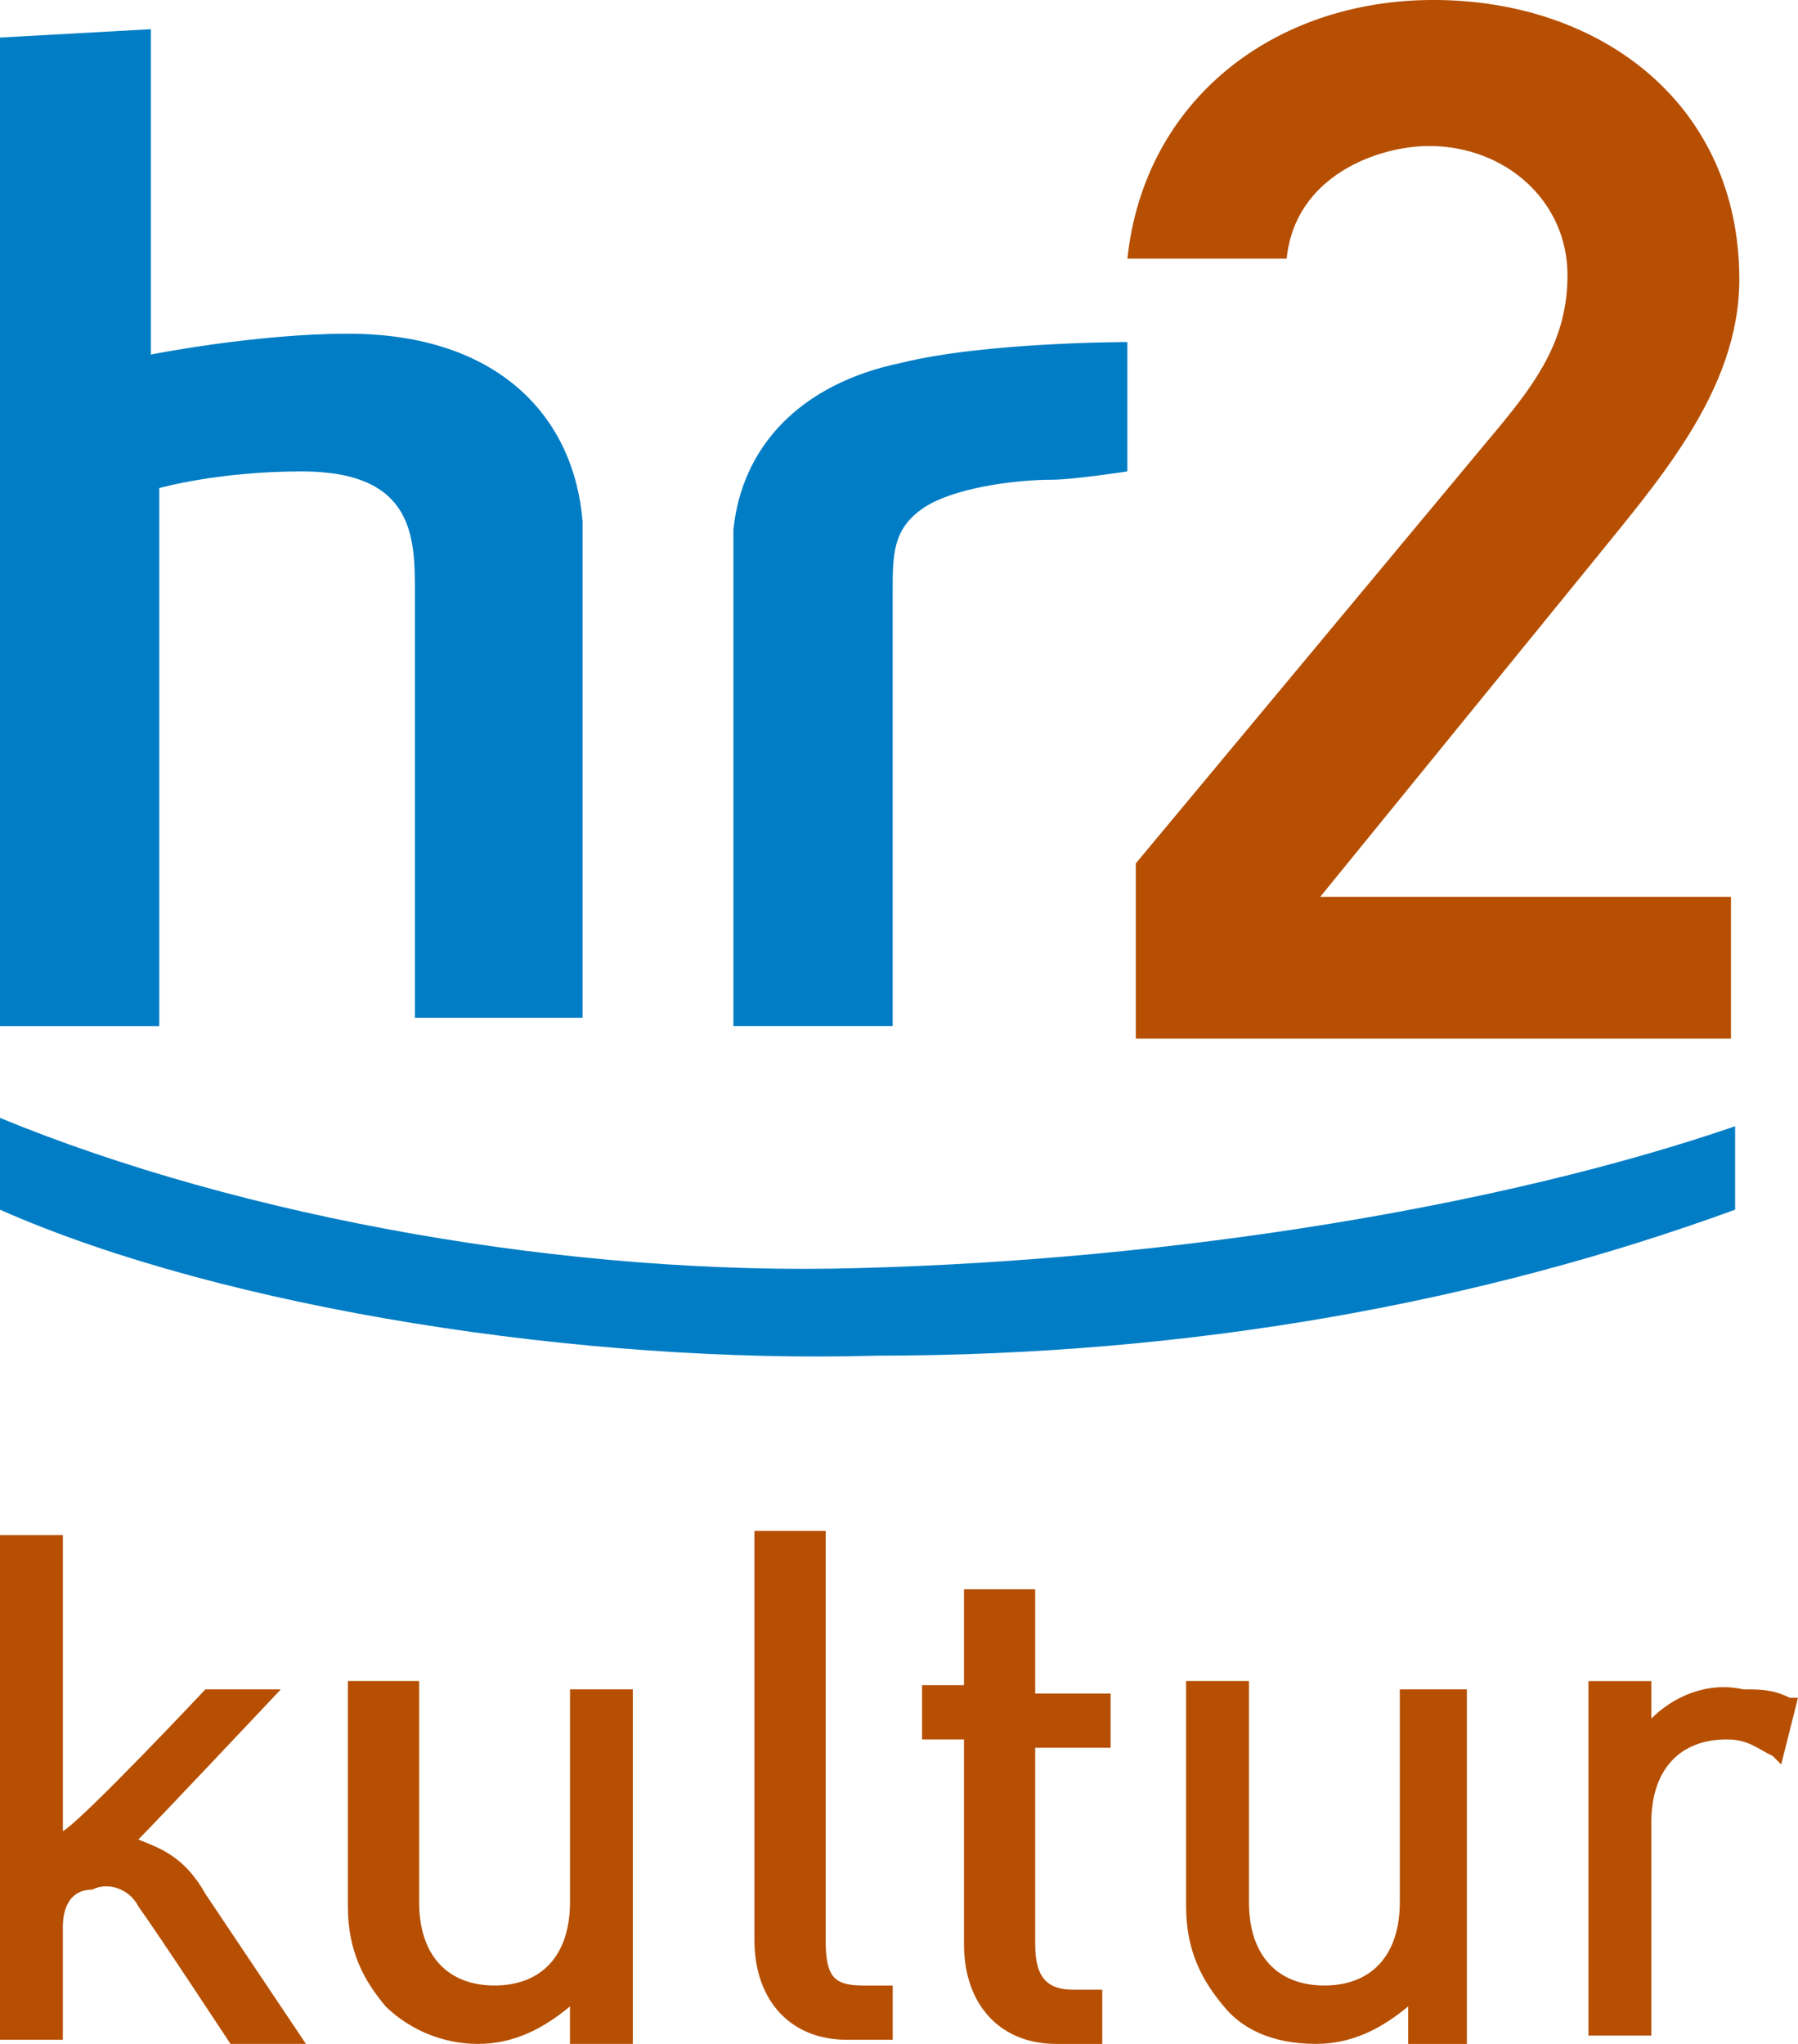 <?xml version="1.0" encoding="UTF-8"?>
<svg width="396" height="450" version="1.1" xmlns="http://www.w3.org/2000/svg">
	<path d="m0 337.04v112.04h13.842v-24.795c0-4.59 1.845-8.262 6.462-8.262 3.69-1.836 8.307 0 10.152 3.672 4.617 6.426 20.313 30.303 20.313 30.303h16.614l-22.158-33.057c-4.608-8.271-10.152-10.107-14.76-11.943 3.69-3.672 31.383-33.057 31.383-33.057h-16.614s-26.766 28.467-31.383 31.221v-65.205h-13.851zm125.54 33.057v48.672c0 11.943-6.462 18.369-16.614 18.369s-16.614-6.426-16.614-18.369v-48.672h-15.696v49.59c0 10.098 3.69 16.533 8.307 22.041 5.444 5.279 12.721 8.243 20.304 8.271 8.307 0 14.769-3.672 20.304-8.262v8.262h13.842v-78.057h-13.842zm40.617-33.057v90c0 13.779 8.307 22.041 20.304 22.041h10.152v-11.943h-6.462c-6.462 0-8.307-1.836-8.307-10.098v-90zm46.152 11.016v22.959h-9.234v11.943h9.234v45c0 13.779 8.307 22.041 20.304 22.041h10.152v-11.943h-6.462c-6.462 0-8.307-3.672-8.307-10.098v-43.164h16.614v-11.943h-16.614v-22.959h-15.687zm95.994 22.041v48.672c0 11.943-6.462 18.369-16.614 18.369s-16.614-6.426-16.614-18.369v-48.672h-13.842v49.59c0 10.098 3.69 16.533 8.307 22.041 3.69 4.59 10.152 8.262 20.304 8.262 8.307 0 14.769-3.672 20.304-8.262v8.271h12.924v-78.057h-14.769zm41.544-245.2c14.769-18.369 33.228-38.574 33.228-63.369 0-38.574-30.465-61.533-67.383-61.533-35.082 0-63.693 22.041-67.383 56.943h35.073c1.845-18.369 20.304-24.795 31.383-24.795 16.614 0 30.465 11.943 30.465 28.467 0 13.779-6.462 22.959-14.769 33.057l-80.307 96.426v38.574h131.08v-31.221h-90.459zm13.842 253.47v-8.262h-13.842v78.057h13.842v-46.836c0-11.943 6.462-18.369 16.614-18.369 4.617 0 6.462 1.836 10.152 3.672l1.845 1.836 3.699-14.688h-1.845c-3.69-1.836-6.462-1.836-10.152-1.836-8.307-1.845-15.696 1.836-20.313 6.426" fill="#b64f02" stroke-width="9"/>
	<path d="m192.92 298.47c-63.693 1.836-143.08-10.098-192.92-32.139v-20.205c53.541 22.041 125.54 34.902 189.23 33.057 70.155-1.836 142.16-13.779 192.92-31.221v18.369c-55.386 20.205-119.08 32.139-189.23 32.139m-159.7-292.04v71.631s23.076-4.59 43.389-4.59c33.228 0 49.842 18.369 51.696 41.328v109.29h-36.927v-93.672c0-11.943 0-26.631-24.921-26.631-18.459 0-31.383 3.672-31.383 3.672v118.47h-35.082v-217.66zm215.08 68.877s-31.383 0-49.842 4.59c-22.158 4.59-35.073 18.369-36.927 36.738v109.29h35.073v-95.508c0-8.262 0-13.779 6.462-18.369s20.304-6.426 28.611-6.426c4.617 0 16.614-1.836 16.614-1.836v-28.476z" fill="#007dc5" stroke-width="9"/>
</svg>
